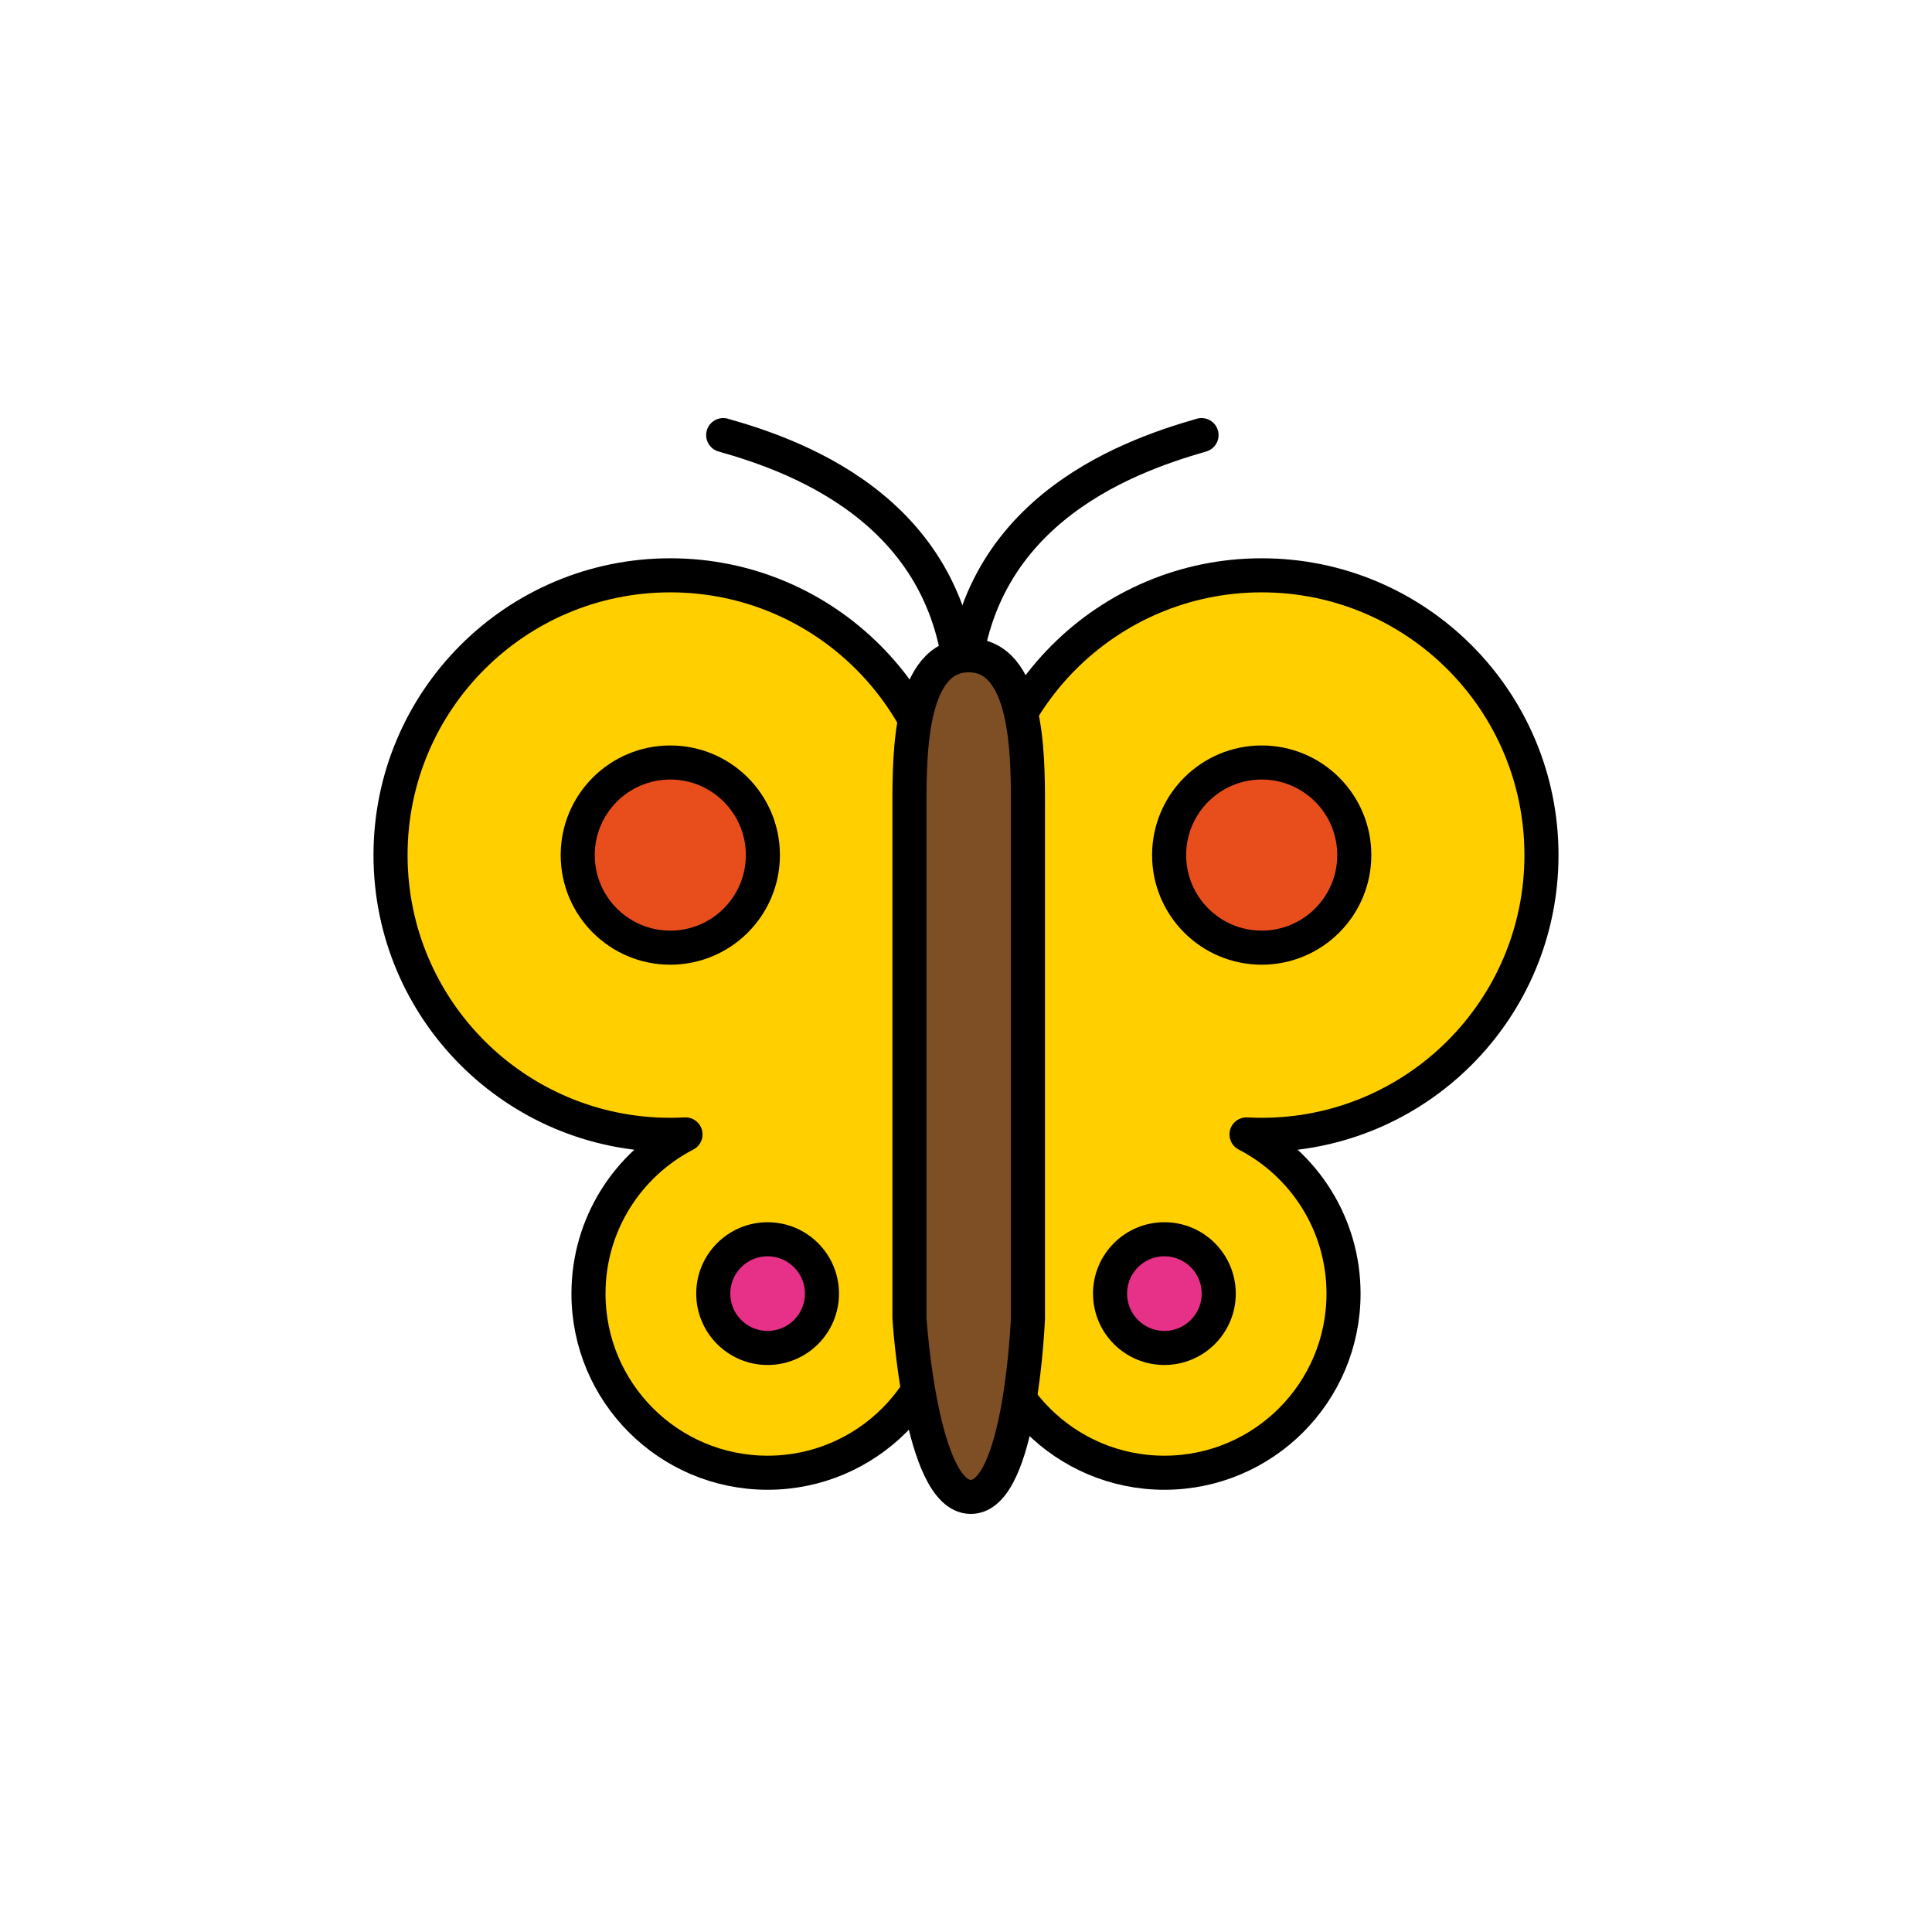 <?xml version="1.0" encoding="utf-8"?>
<!-- Generator: Adobe Illustrator 16.0.0, SVG Export Plug-In . SVG Version: 6.00 Build 0)  -->
<!DOCTYPE svg PUBLIC "-//W3C//DTD SVG 1.1//EN" "http://www.w3.org/Graphics/SVG/1.1/DTD/svg11.dtd">
<svg version="1.1" xmlns="http://www.w3.org/2000/svg" xmlns:xlink="http://www.w3.org/1999/xlink" x="0px" y="0px"
	 width="453.543px" height="453.543px" viewBox="0 0 453.543 453.543" enable-background="new 0 0 453.543 453.543"
	 xml:space="preserve">
<g id="kvadrat" display="none">
</g>
<g id="color">
	<g id="rdeča7bela">
	</g>
	<g>
		<path fill="none" stroke="#000000" stroke-width="8" stroke-linecap="round" stroke-linejoin="round" stroke-miterlimit="10" d="
			M169.772,102.142c18.195,5.108,56.146,18.899,56.146,63.784"/>
		<path fill="none" stroke="#000000" stroke-width="8" stroke-linecap="round" stroke-linejoin="round" stroke-miterlimit="10" d="
			M282.065,102.142c-18.169,5.202-56.146,18.899-56.146,63.784"/>
		
			<path fill="#FFCF00" stroke="#000000" stroke-width="8" stroke-linecap="round" stroke-linejoin="round" stroke-miterlimit="10" d="
			M223.029,200.733c0-36.272-29.402-65.675-65.675-65.675s-65.675,29.403-65.675,65.675c0,36.271,29.402,65.674,65.675,65.674
			c1.198,0,2.387-0.035,3.569-0.099c-13.524,6.991-22.775,21.095-22.775,37.369c0,23.226,18.826,42.051,42.051,42.051
			s42.051-18.825,42.051-42.051C222.25,281.007,223.029,228.343,223.029,200.733z"/>
		
			<path fill="#FFCF00" stroke="#000000" stroke-width="8" stroke-linecap="round" stroke-linejoin="round" stroke-miterlimit="10" d="
			M361.864,200.733c0-36.272-29.402-65.675-65.675-65.675c-36.271,0-65.675,29.403-65.675,65.675c0,27.61,0.78,80.274,0.78,102.944
			c0,23.226,18.826,42.051,42.051,42.051s42.051-18.825,42.051-42.051c0-16.274-9.251-30.378-22.775-37.369
			c1.182,0.063,2.371,0.099,3.568,0.099C332.461,266.407,361.864,237.004,361.864,200.733z"/>
		
			<path fill="#7E4E24" stroke="#000000" stroke-width="8" stroke-linecap="round" stroke-linejoin="round" stroke-miterlimit="10" d="
			M227.905,351.401c11.783,0,13.407-41.951,13.407-41.951s0-110.754,0-120.532c0-12.125-0.073-35.089-13.907-35.089
			c-13.833,0-13.907,22.964-13.907,35.089c0,9.778,0,120.532,0,120.532S216.123,351.401,227.905,351.401z"/>
		<circle fill="#E84E1B" stroke="#000000" stroke-width="8" stroke-miterlimit="10" cx="157.354" cy="200.733" r="21.734"/>
		
			<circle fill="#E73088" stroke="#000000" stroke-width="8" stroke-linecap="round" stroke-linejoin="round" stroke-miterlimit="10" cx="180.198" cy="303.678" r="12.757"/>
		<circle fill="#E84E1B" stroke="#000000" stroke-width="8" stroke-miterlimit="10" cx="296.189" cy="200.733" r="21.734"/>
		
			<circle fill="#E73088" stroke="#000000" stroke-width="8" stroke-linecap="round" stroke-linejoin="round" stroke-miterlimit="10" cx="273.345" cy="303.678" r="12.757"/>
	</g>
</g>
<g id="cb" display="none">
	<g id="rdeča7bela_copy" display="inline">
	</g>
	<g display="inline">
		<path fill="none" stroke="#000000" stroke-width="8" stroke-linecap="round" stroke-linejoin="round" stroke-miterlimit="10" d="
			M213.498,309.45c0,0,0-110.754,0-120.532c0-5.488,0.02-13.192,1.319-19.986c-11.202-20.197-32.73-33.873-57.462-33.873
			c-36.272,0-65.675,29.403-65.675,65.675c0,36.271,29.402,65.674,65.675,65.674c1.198,0,2.387-0.035,3.569-0.099
			c-13.524,6.991-22.775,21.095-22.775,37.369c0,23.226,18.826,42.051,42.051,42.051c14.83,0,27.856-7.682,35.343-19.278
			C213.998,317.443,213.498,309.45,213.498,309.45z"/>
		<circle fill="none" stroke="#000000" stroke-width="8" stroke-miterlimit="10" cx="157.354" cy="200.733" r="21.734"/>
		
			<circle fill="none" stroke="#000000" stroke-width="8" stroke-linecap="round" stroke-linejoin="round" stroke-miterlimit="10" cx="180.198" cy="303.678" r="12.757"/>
		<path fill="none" stroke="#000000" stroke-width="8" stroke-linecap="round" stroke-linejoin="round" stroke-miterlimit="10" d="
			M361.864,200.733c0-36.272-29.402-65.675-65.675-65.675c-24.066,0-45.097,12.951-56.533,32.257
			c1.634,7.159,1.656,15.674,1.656,21.602c0,9.778,0,120.532,0,120.532s-0.356,9.205-1.946,18.991
			c7.647,10.476,20.015,17.288,33.979,17.288c23.225,0,42.051-18.825,42.051-42.051c0-16.274-9.251-30.378-22.775-37.369
			c1.182,0.063,2.371,0.099,3.568,0.099C332.461,266.407,361.864,237.004,361.864,200.733z M273.345,316.436
			c-7.046,0-12.758-5.712-12.758-12.758c0-7.045,5.712-12.757,12.758-12.757s12.757,5.712,12.757,12.757
			C286.102,310.724,280.391,316.436,273.345,316.436z M274.455,200.733c0-12.004,9.73-21.734,21.734-21.734
			s21.734,9.73,21.734,21.734s-9.73,21.734-21.734,21.734S274.455,212.737,274.455,200.733z"/>
		<g>
			<path fill="none" stroke="#000000" stroke-width="8" stroke-linecap="round" stroke-linejoin="round" stroke-miterlimit="10" d="
				M224.963,154.091c-5.995-35.562-38.704-47.32-55.191-51.949"/>
			<path fill="none" stroke="#000000" stroke-width="8" stroke-linecap="round" stroke-linejoin="round" stroke-miterlimit="10" d="
				M282.065,102.142c-16.426,4.703-49.036,16.354-55.143,51.711"/>
			<path fill="none" stroke="#000000" stroke-width="8" stroke-linecap="round" stroke-linejoin="round" stroke-miterlimit="10" d="
				M224.963,154.091c-11.4,2.574-11.465,23.462-11.465,34.827c0,9.778,0,120.532,0,120.532s2.625,41.951,14.407,41.951
				c11.783,0,13.407-41.951,13.407-41.951s0-110.754,0-120.532c0-12.125-0.073-35.089-13.907-35.089
				c-0.166,0-0.32,0.019-0.482,0.025"/>
			<path fill="none" stroke="#000000" stroke-width="8" stroke-linecap="round" stroke-linejoin="round" stroke-miterlimit="10" d="
				M224.963,154.091c0.616-0.139,1.275-0.209,1.959-0.237"/>
		</g>
	</g>
</g>
<g id="pivot">
	<circle fill="none" cx="228.873" cy="346.841" r="14.133"/>
</g>
</svg>
